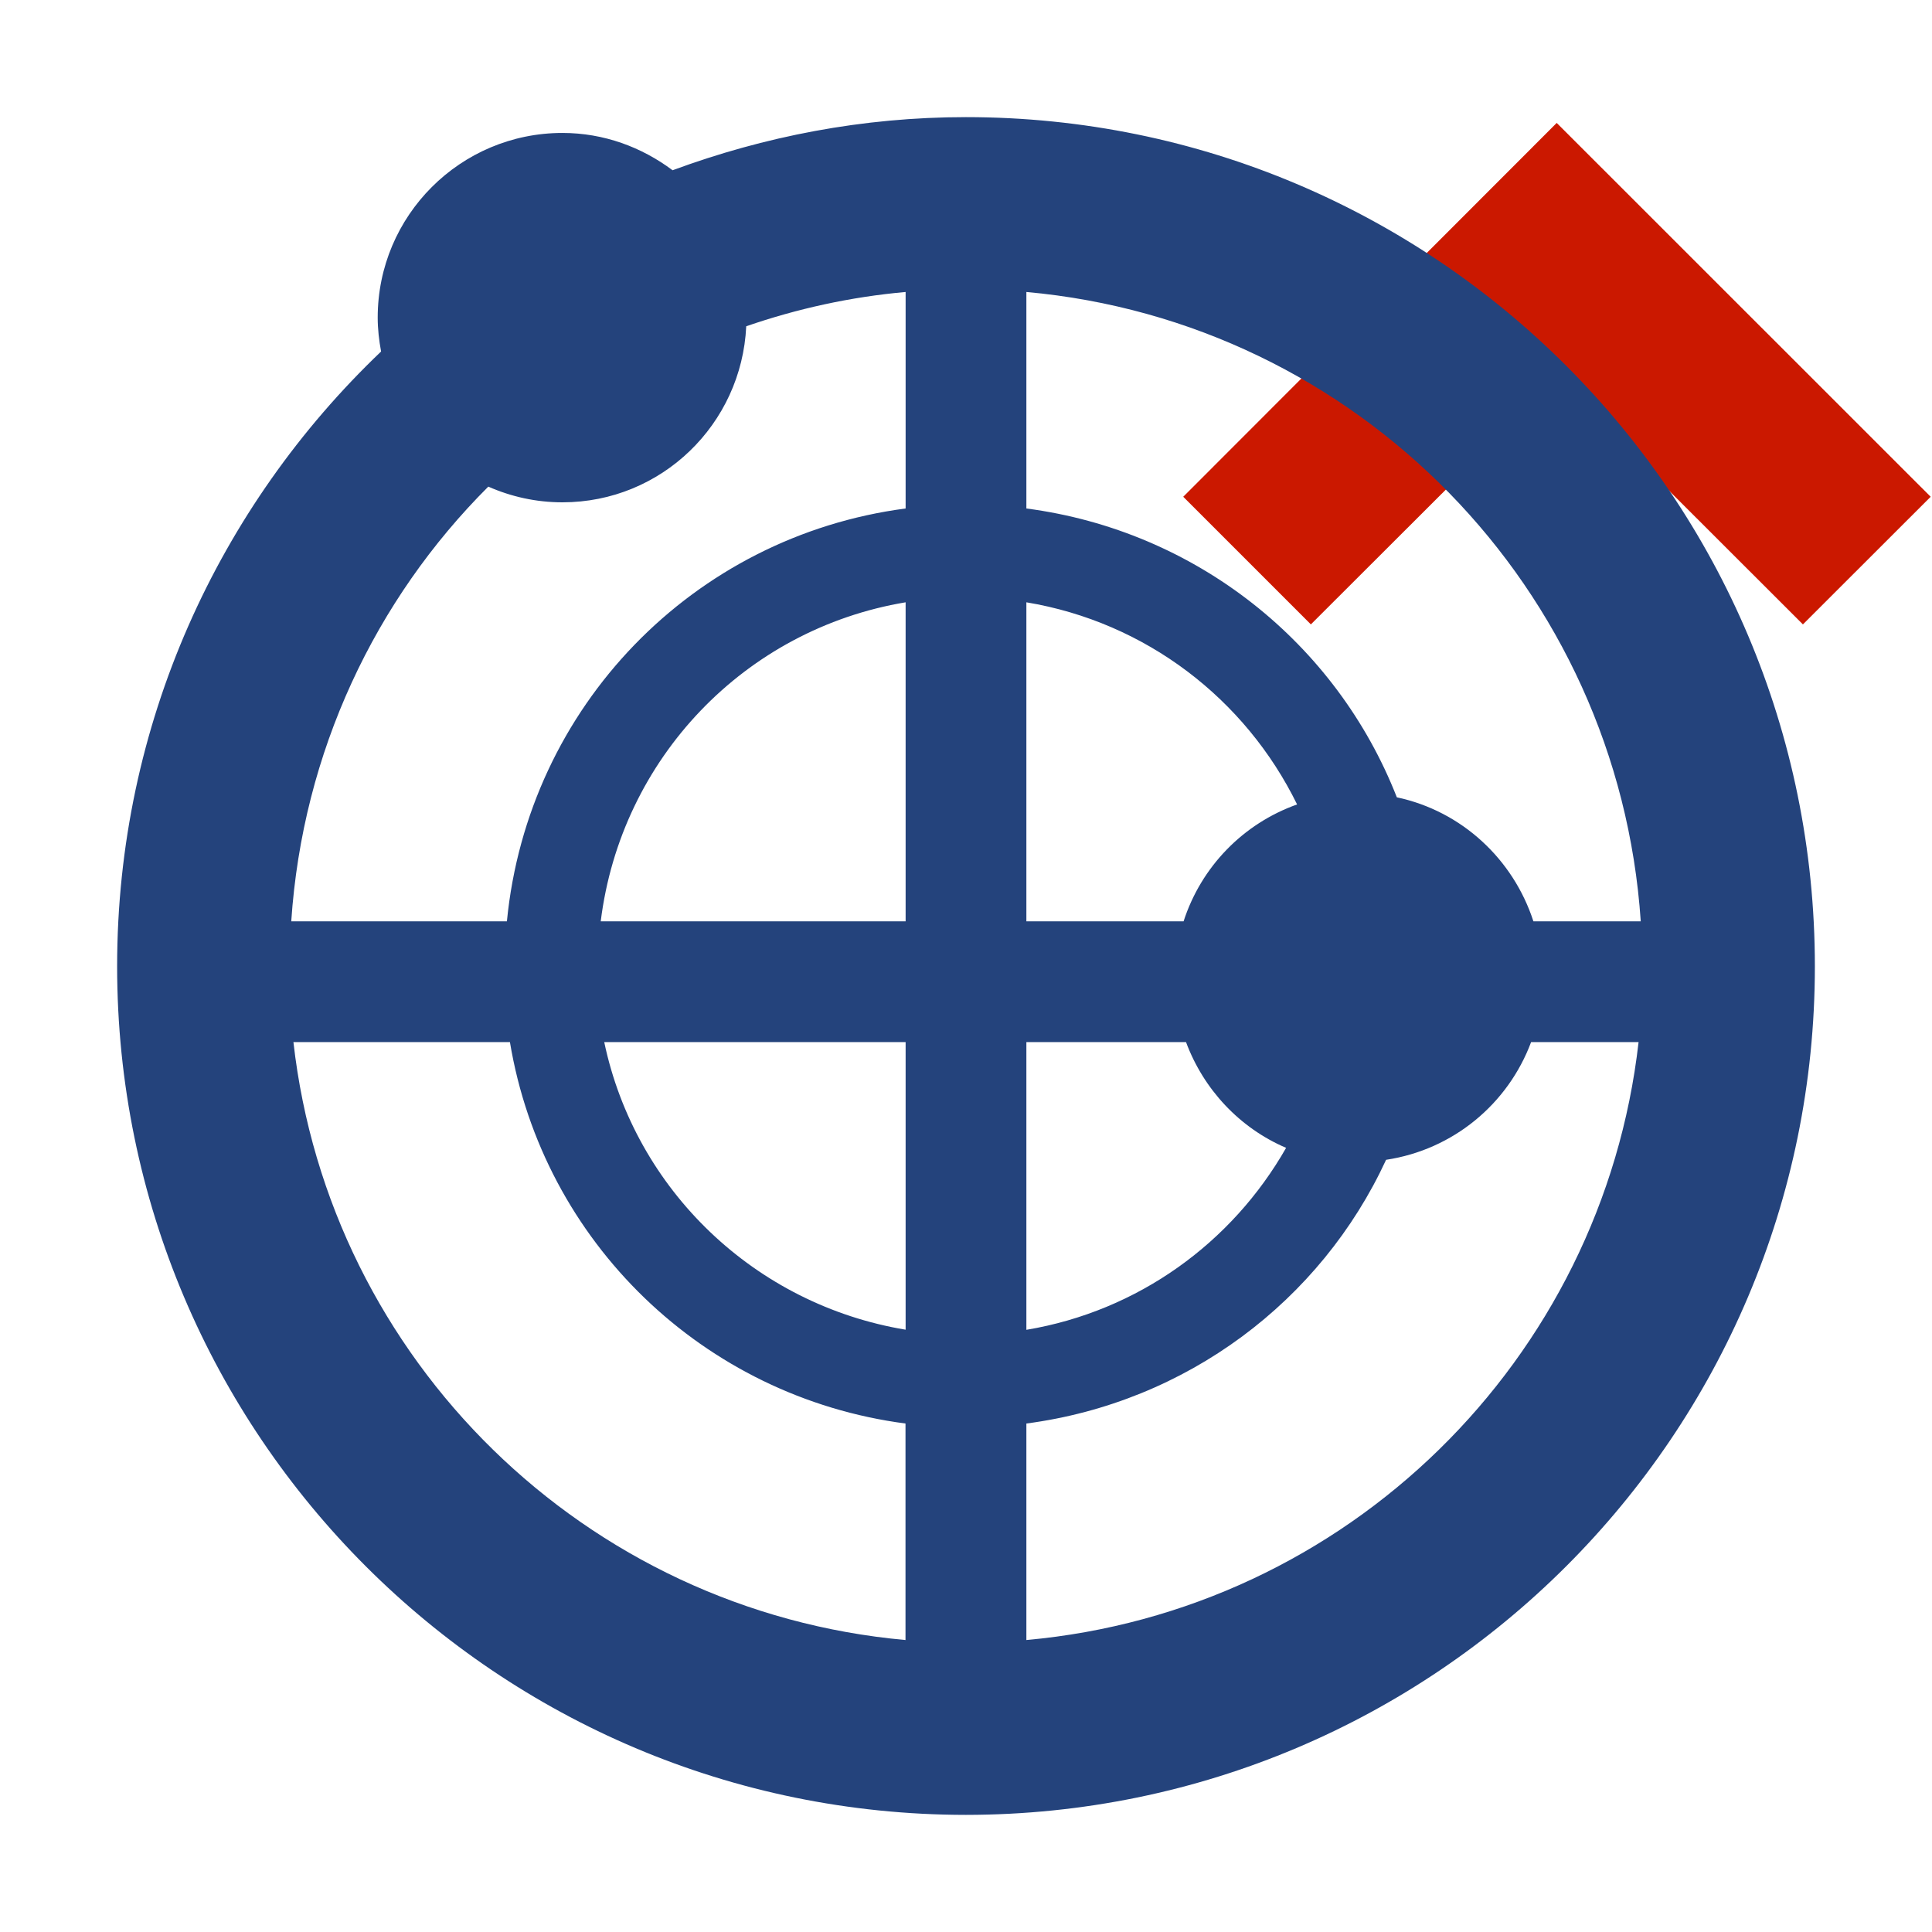 <?xml version="1.0"?><!DOCTYPE svg PUBLIC "-//W3C//DTD SVG 1.1//EN" "http://www.w3.org/Graphics/SVG/1.1/DTD/svg11.dtd"><svg width="16px" height="16px" xmlns="http://www.w3.org/2000/svg" viewBox="0 0 16 16" shape-rendering="geometricPrecision" fill="#24437c"><defs><mask id="move_up-path"><rect fill="#fff" width="100%" height="100%"/><polygon points="12.892,-0.396 8.385,4.114 10.856,6.585 12.894,4.549 14.931,6.584 17.404,4.114 " fill="#000"/></mask></defs><polygon points="12.894,3.136 14.931,5.171 15.989,4.114 12.892,1.018 9.799,4.114 10.856,5.171 " fill="#cb1800"/><path mask="url(#move_up-path)" d="M7.999,0.97c-0.855,0-1.671,0.16-2.429,0.44C5.315,1.219,5.001,1.101,4.658,1.101 c-0.845,0-1.53,0.685-1.53,1.529c0,0.096,0.011,0.19,0.028,0.281C1.812,4.193,0.97,5.997,0.97,8.003 c0.001,3.881,3.147,7.025,7.029,7.027c3.883-0.002,7.031-3.146,7.031-7.027C15.03,4.116,11.882,0.97,7.999,0.97z M13.588,7.63 h-0.889c-0.167-0.515-0.594-0.913-1.131-1.027C11.067,5.325,9.904,4.395,8.5,4.211V2.418C11.239,2.665,13.402,4.872,13.588,7.63z M9.802,7.63H8.5V4.988c0.991,0.165,1.814,0.801,2.242,1.674C10.295,6.821,9.948,7.178,9.802,7.63z M7.5,7.63H4.975 C5.142,6.281,6.17,5.21,7.5,4.988V7.63z M7.5,8.63v2.382C6.254,10.805,5.262,9.857,5.004,8.63H7.5z M8.5,8.63h1.322 c0.146,0.393,0.445,0.712,0.829,0.876c-0.448,0.786-1.225,1.352-2.151,1.507V8.63z M4.044,4.03c0.188,0.083,0.395,0.13,0.614,0.13 c0.82,0,1.484-0.647,1.522-1.458C6.6,2.557,7.041,2.459,7.5,2.418v1.793C5.741,4.442,4.371,5.852,4.198,7.63H2.412 C2.506,6.226,3.109,4.963,4.044,4.03z M2.43,8.63h1.793c0.275,1.655,1.602,2.939,3.276,3.159v1.793 C4.846,13.343,2.728,11.264,2.43,8.63z M8.5,13.582v-1.793c1.327-0.175,2.438-1.014,2.979-2.184 c0.556-0.084,1.01-0.463,1.201-0.975h0.89C13.271,11.264,11.154,13.343,8.5,13.582z"/></svg>